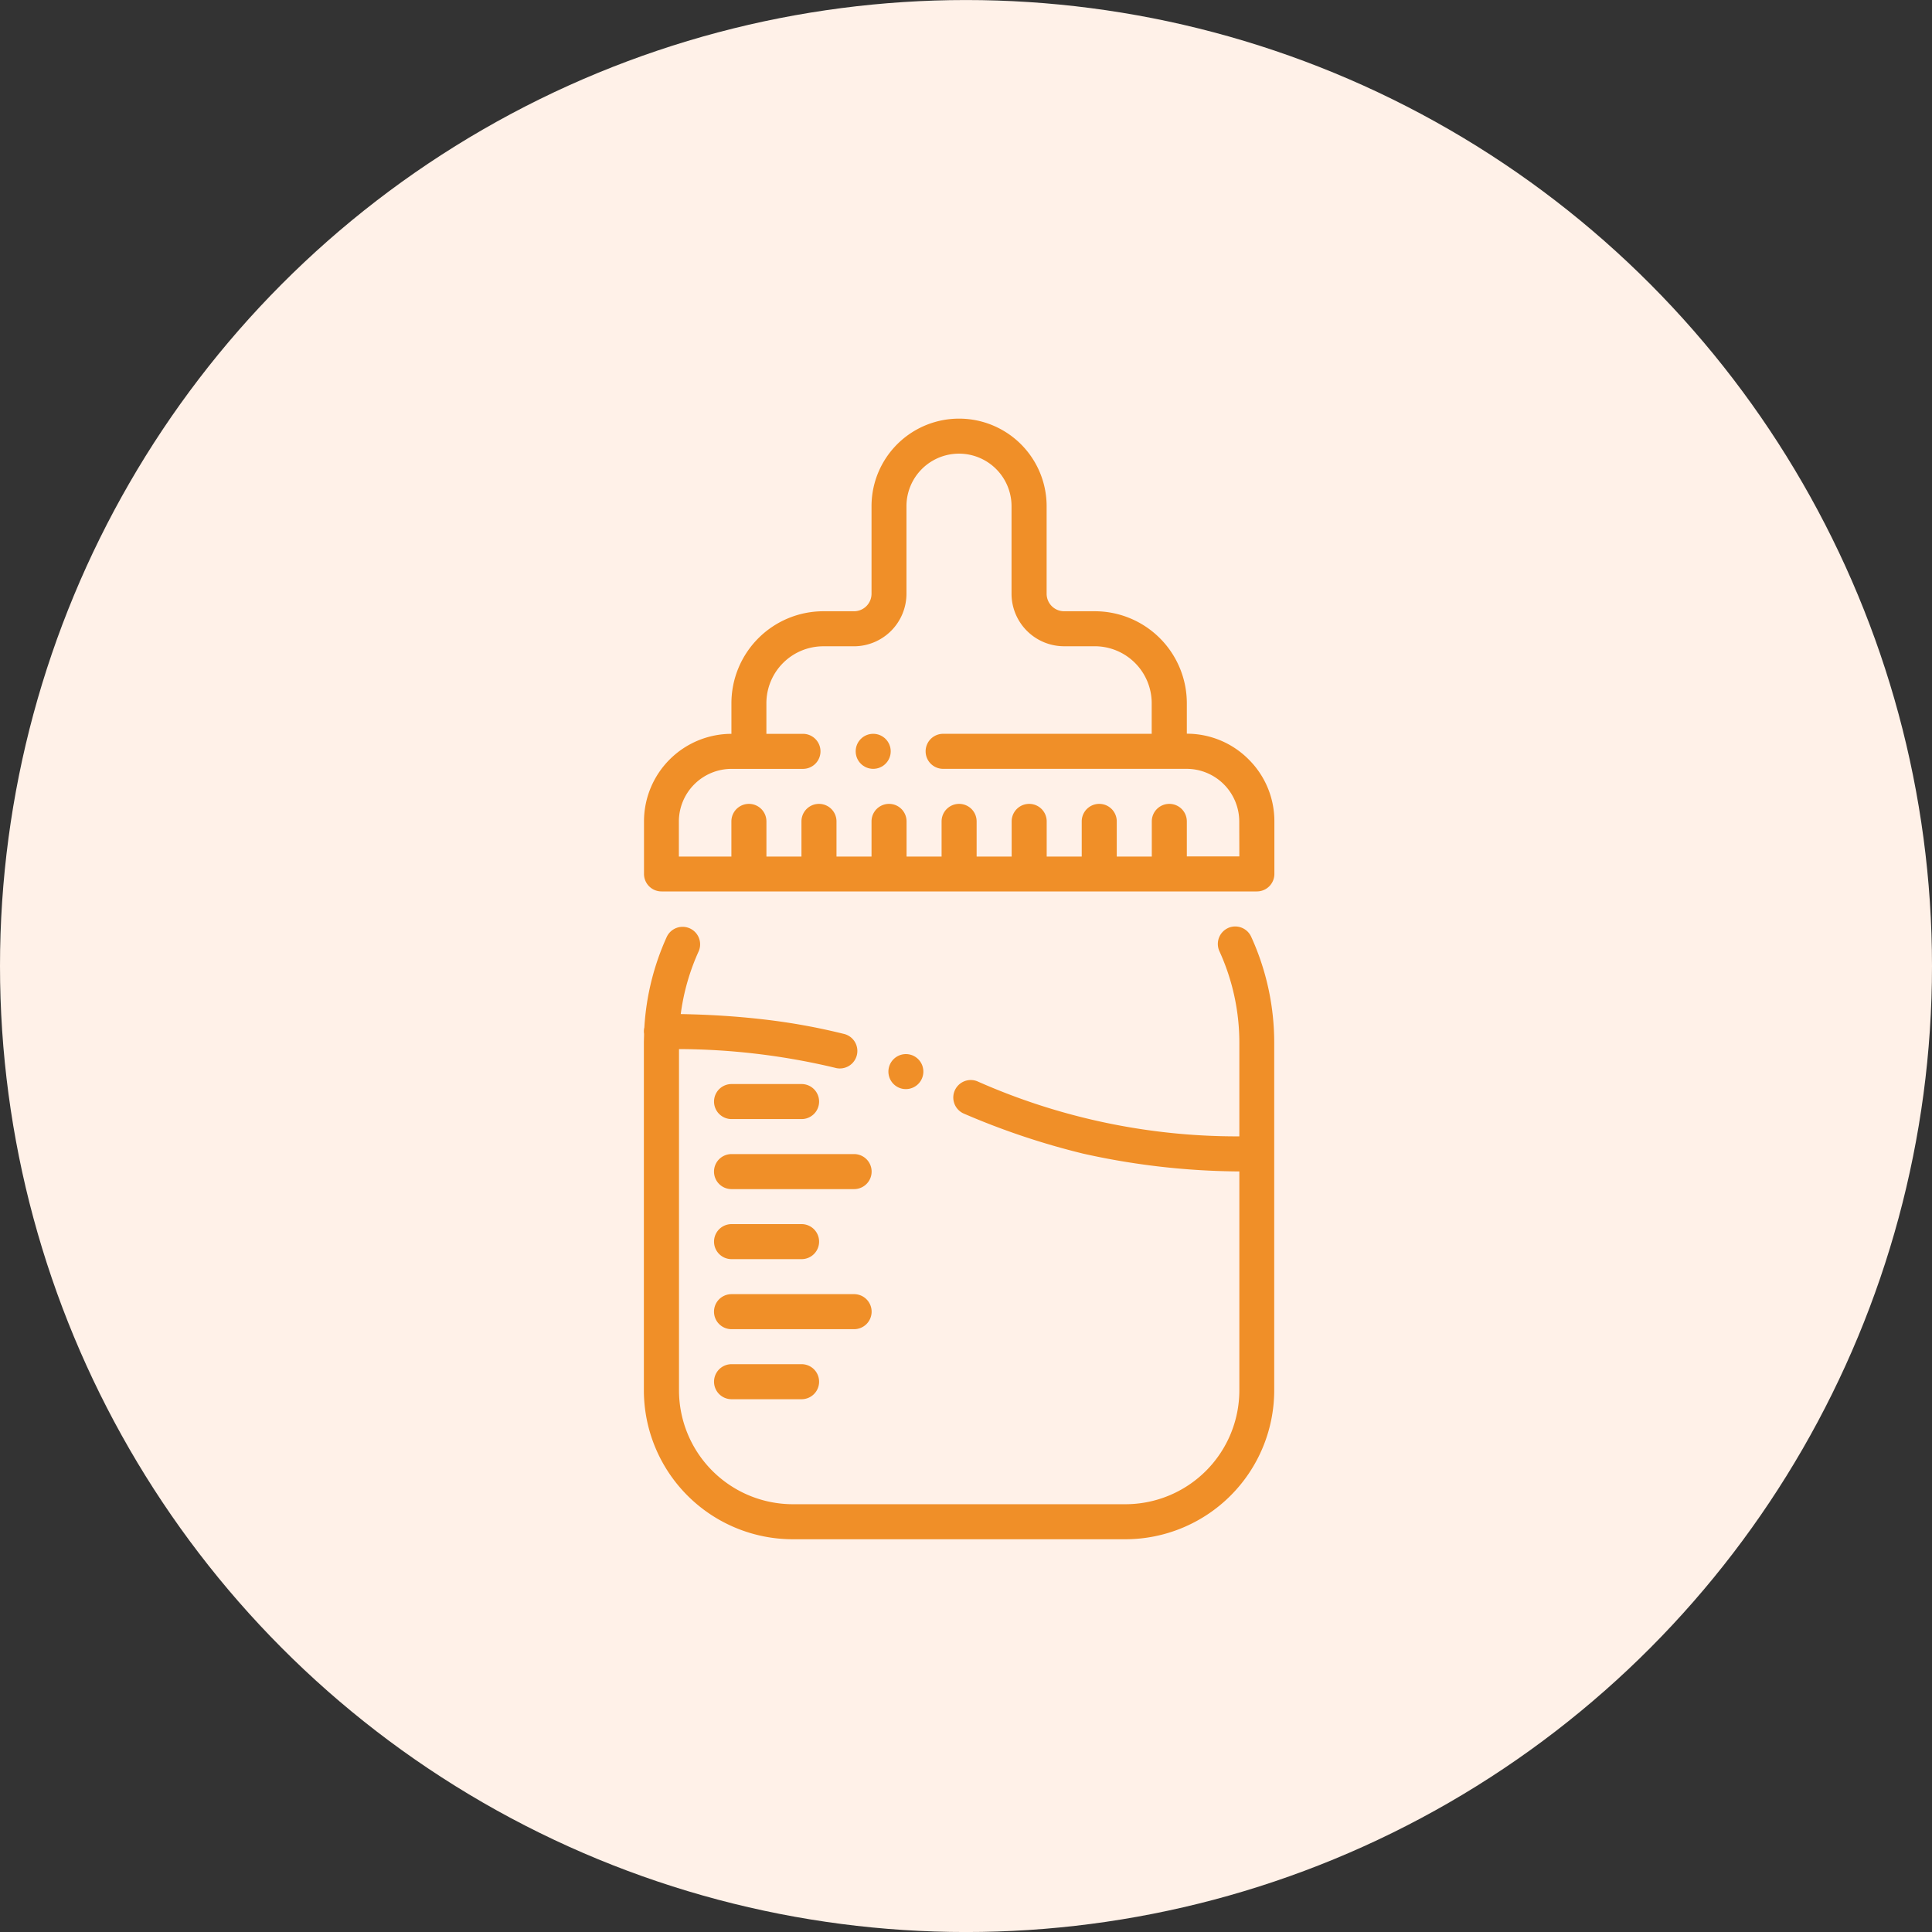 <svg xmlns="http://www.w3.org/2000/svg" width="60" height="60" viewBox="0 0 60 60"><rect x="0" y="0" width="60" height="60" fill="#333333" stroke="none"/><defs><style>.a{fill:#fff1e8;}.b{fill:#f08f28;}</style></defs><g transform="translate(-379.945 -100.231)"><circle class="a" cx="30" cy="30" r="30" transform="translate(379.945 100.232)"/><g transform="translate(287.945 113.232)"><g transform="translate(112)"><circle class="b" cx="0.544" cy="0.544" r="0.544" transform="translate(6.574 9.788)"/><path class="b" d="M130.78,10.585a2.7,2.7,0,0,0-1.922-.8V8.837A2.858,2.858,0,0,0,126,5.982h-.952a.544.544,0,0,1-.544-.544V2.719a2.719,2.719,0,0,0-5.438,0V5.438a.544.544,0,0,1-.544.544h-.952a2.858,2.858,0,0,0-2.855,2.855v.952A2.72,2.72,0,0,0,112,12.508v1.631a.543.543,0,0,0,.544.544h18.489a.543.543,0,0,0,.544-.544V12.508A2.7,2.7,0,0,0,130.78,10.585Zm-.291,3.01h-1.631V12.508a.544.544,0,1,0-1.088,0V13.6h-1.088V12.508a.544.544,0,1,0-1.088,0V13.6h-1.088V12.508a.544.544,0,0,0-1.088,0V13.6h-1.088V12.508a.544.544,0,1,0-1.088,0V13.6h-1.088V12.508a.544.544,0,1,0-1.088,0V13.6h-1.088V12.508a.544.544,0,1,0-1.088,0V13.6h-1.088V12.508a.544.544,0,1,0-1.088,0V13.6h-1.631V12.508a1.637,1.637,0,0,1,1.631-1.631h2.223a.544.544,0,0,0,0-1.088h-1.136V8.837a1.769,1.769,0,0,1,1.767-1.767h.952a1.633,1.633,0,0,0,1.631-1.631V2.719a1.631,1.631,0,1,1,3.263,0V5.438a1.633,1.633,0,0,0,1.631,1.631H126a1.769,1.769,0,0,1,1.767,1.767v.952h-6.477a.544.544,0,0,0,0,1.088h7.565a1.637,1.637,0,0,1,1.631,1.631Z" transform="translate(-112)"/><path class="b" d="M130.14,232.047a.544.544,0,0,0-.27.721,6.833,6.833,0,0,1,.619,2.85v2.9a19.884,19.884,0,0,1-8.135-1.709.534.534,0,0,0-.205-.041.544.544,0,0,0-.207,1.047,23.161,23.161,0,0,0,3.691,1.238,22.786,22.786,0,0,0,4.856.554v6.8a3.539,3.539,0,0,1-3.535,3.535H116.622a3.539,3.539,0,0,1-3.535-3.535v-10.6a21.206,21.206,0,0,1,4.842.58.544.544,0,1,0,.262-1.055,19.536,19.536,0,0,0-2.5-.449c-.807-.093-1.646-.147-2.55-.163a6.851,6.851,0,0,1,.56-1.956.544.544,0,0,0-.99-.45,7.921,7.921,0,0,0-.7,2.82.511.511,0,0,0-.009.2c0,.094-.006.189-.006.283v10.791a4.628,4.628,0,0,0,4.622,4.622h10.332a4.628,4.628,0,0,0,4.622-4.622V235.618a7.914,7.914,0,0,0-.716-3.3.544.544,0,0,0-.72-.27Z" transform="translate(-112 -216.228)"/><path class="b" d="M144.544,305.088h2.175a.544.544,0,0,0,0-1.088h-2.175a.544.544,0,1,0,0,1.088Z" transform="translate(-141.825 -283.335)"/><path class="b" d="M148.35,336h-3.807a.544.544,0,1,0,0,1.088h3.807a.544.544,0,1,0,0-1.088Z" transform="translate(-141.825 -313.16)"/><path class="b" d="M144.544,369.088h2.175a.544.544,0,0,0,0-1.088h-2.175a.544.544,0,0,0,0,1.088Z" transform="translate(-141.825 -342.985)"/><path class="b" d="M148.894,400.544a.544.544,0,0,0-.544-.544h-3.807a.544.544,0,1,0,0,1.088h3.807A.544.544,0,0,0,148.894,400.544Z" transform="translate(-141.825 -372.81)"/><path class="b" d="M144.544,432a.544.544,0,1,0,0,1.088h2.175a.544.544,0,1,0,0-1.088Z" transform="translate(-141.825 -402.635)"/><path class="b" d="M223.983,291.384a.538.538,0,0,0,.188.033.544.544,0,0,0,.188-1.054.556.556,0,0,0-.188-.033.544.544,0,0,0-.188,1.054Z" transform="translate(-216.038 -270.595)"/></g></g></g></svg>